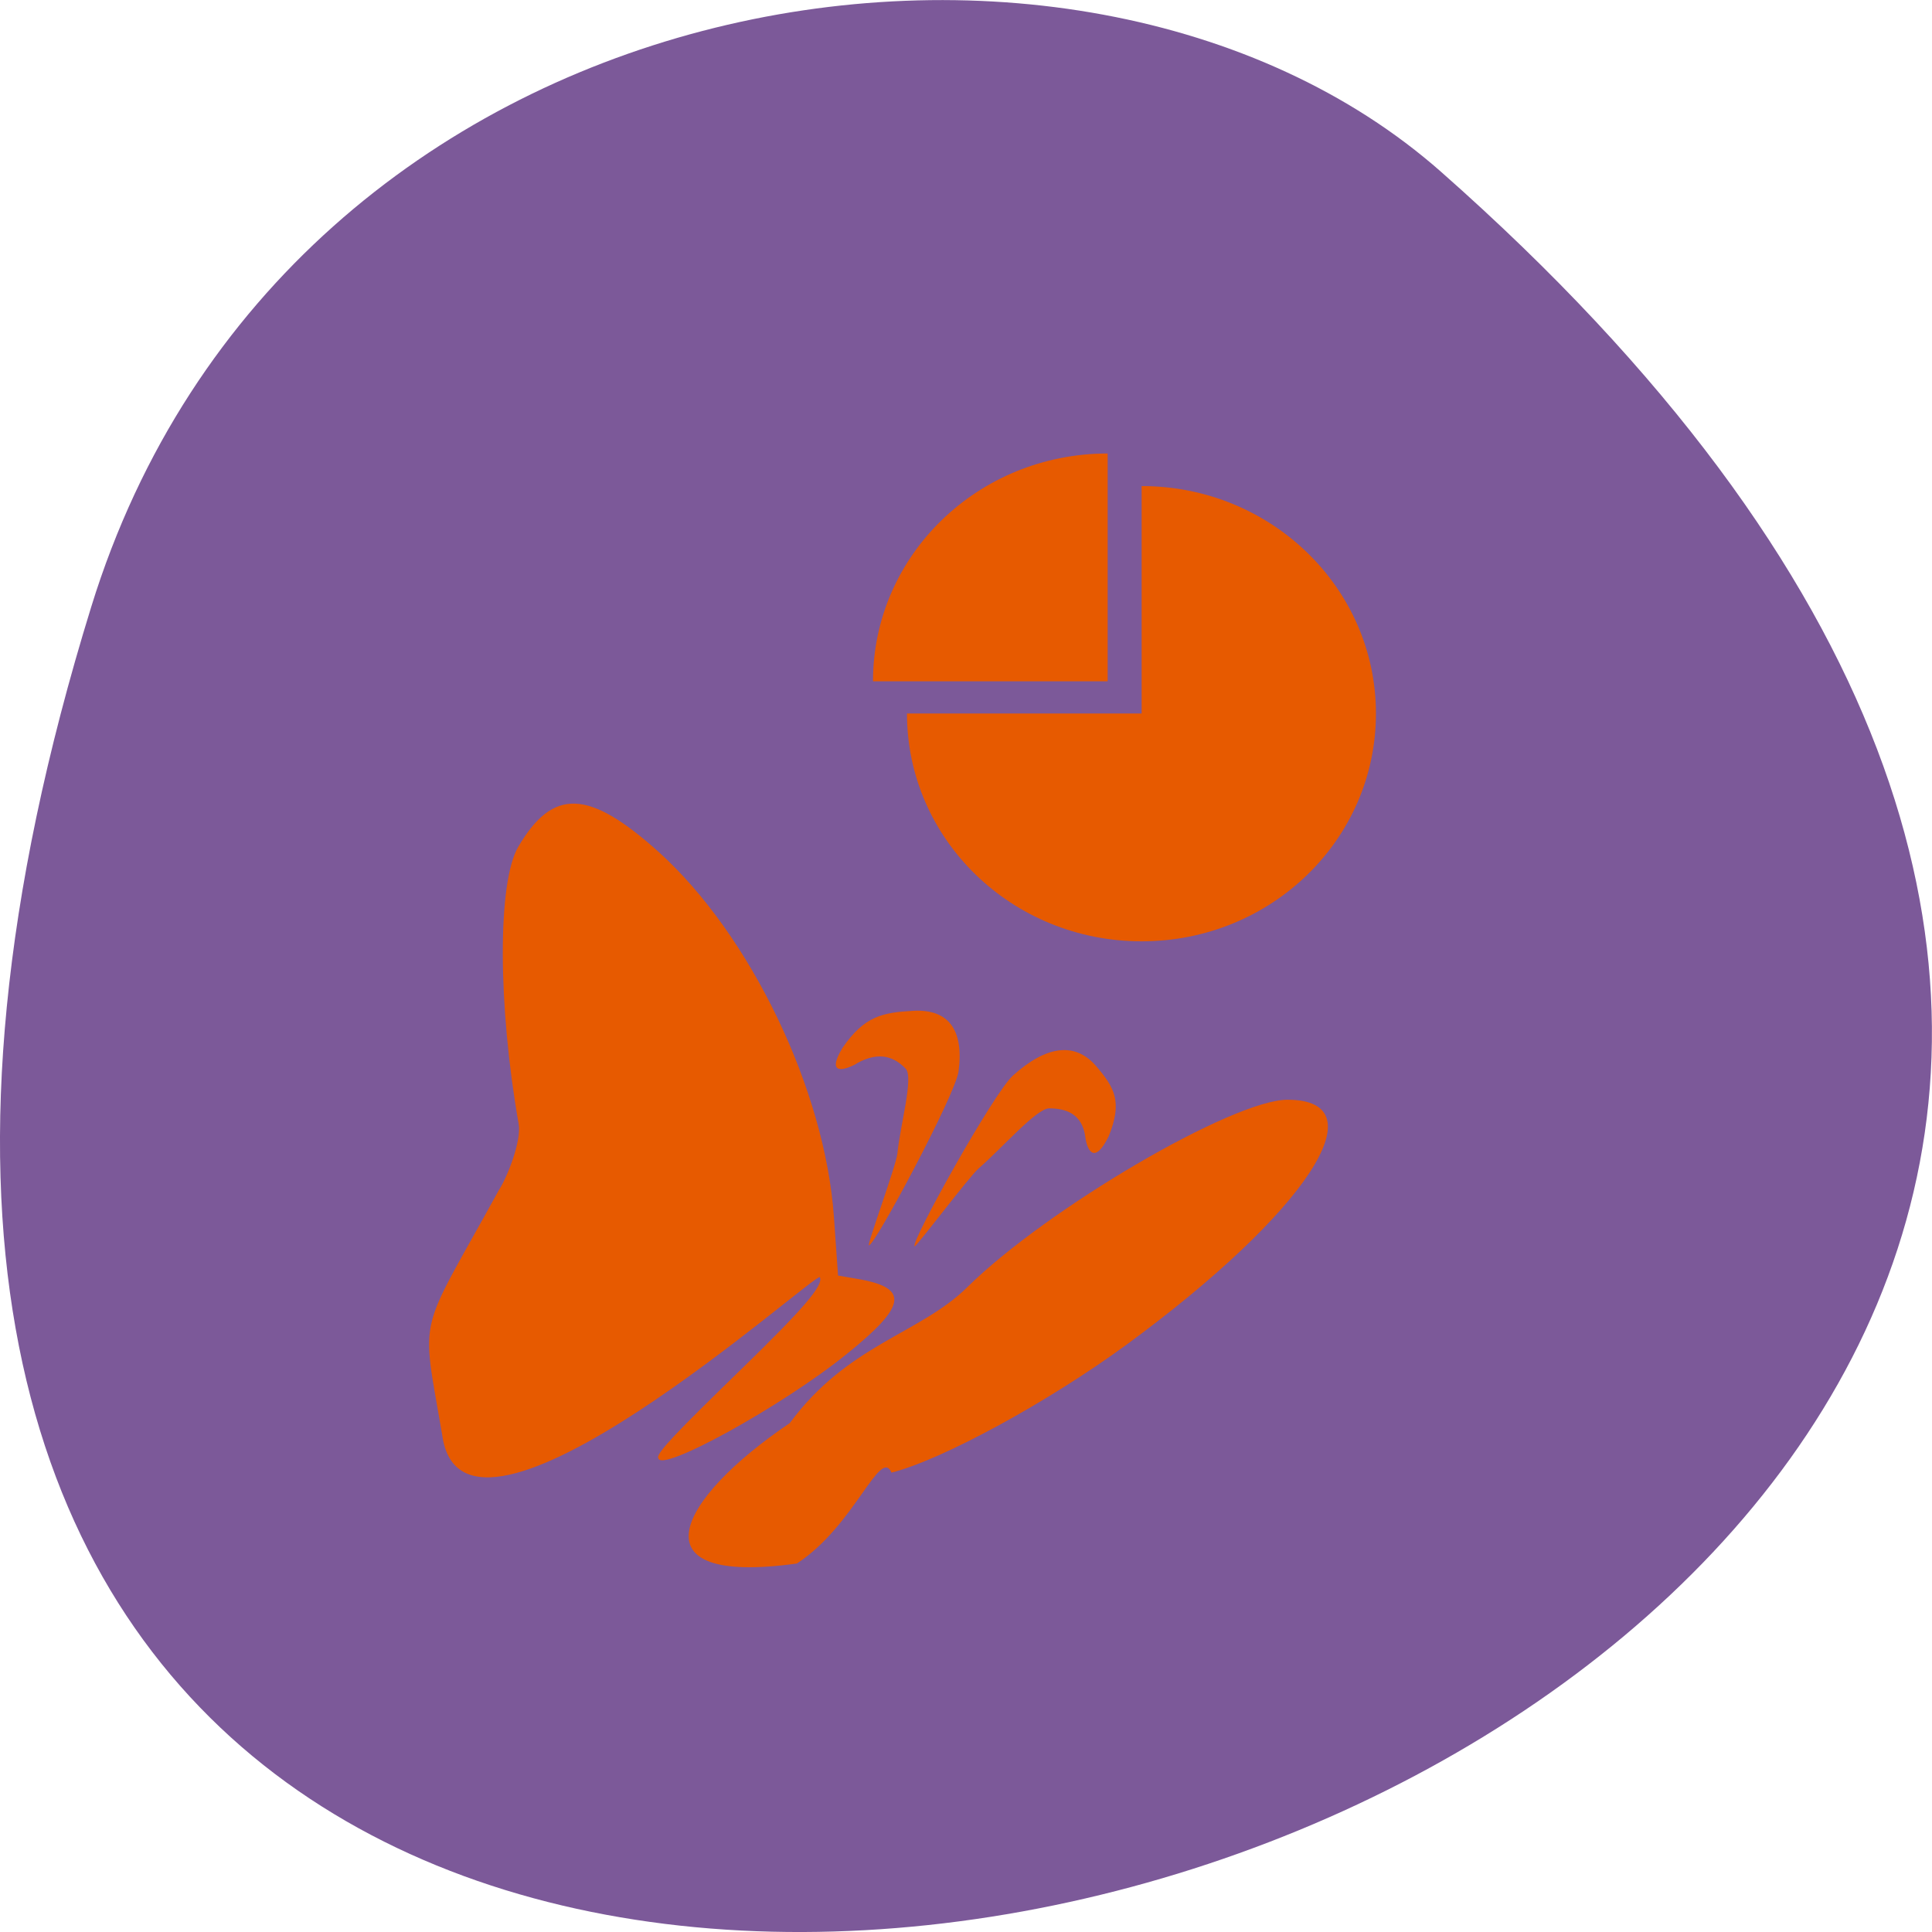 <svg xmlns="http://www.w3.org/2000/svg" viewBox="0 0 22 22"><path d="m 1.039 6.91 c -8.266 26.746 36.14 13.371 15.371 -4.953 c -4.16 -3.672 -13.145 -2.258 -15.371 4.953" fill="#7c5999"/><g fill="#e75a00"><path d="m 7.492 16.598 c 0 -0.066 0.211 -0.289 0.93 -0.988 c 0.727 -0.707 0.957 -0.973 0.914 -1.066 c -0.035 -0.078 -4.066 3.563 -4.301 1.793 c -0.242 -1.422 -0.289 -1.082 0.648 -2.789 c 0.09 -0.137 0.258 -0.555 0.223 -0.75 c -0.238 -1.352 -0.242 -2.754 -0.004 -3.156 c 0.395 -0.672 0.801 -0.656 1.598 0.059 c 1.047 0.945 1.895 2.711 1.996 4.156 l 0.047 0.668 l 0.227 0.039 c 0.586 0.102 0.555 0.305 -0.129 0.855 c -0.734 0.594 -2.145 1.371 -2.145 1.18"/><path d="m 8.992 16.207 c 0.66 -0.898 1.48 -1.016 2.02 -1.547 c 0.91 -0.898 3.03 -2.137 3.648 -2.137 c 1.063 0 0.219 1.285 -1.832 2.789 c -0.891 0.652 -2.094 1.309 -2.676 1.457 c -0.129 -0.297 -0.422 0.609 -1.078 1.035 c -1.887 0.262 -1.355 -0.738 -0.082 -1.598"/><path d="m 12.359 12.949 c -0.035 -0.273 -0.23 -0.328 -0.414 -0.328 c -0.145 0.004 -0.535 0.453 -0.801 0.684 c -0.109 0.094 -0.715 0.902 -0.73 0.887 c -0.043 -0.051 0.902 -1.75 1.121 -1.945 c 0.383 -0.344 0.707 -0.383 0.945 -0.109 c 0.211 0.246 0.305 0.406 0.145 0.801 c -0.164 0.332 -0.246 0.156 -0.266 0.012"/><path d="m 9.754 12.11 c 0.27 -0.152 0.441 -0.063 0.559 0.059 c 0.094 0.098 -0.063 0.645 -0.094 0.965 c -0.012 0.133 -0.352 1.051 -0.324 1.047 c 0.07 -0.004 0.984 -1.715 1.02 -1.98 c 0.063 -0.473 -0.113 -0.711 -0.512 -0.691 c -0.355 0.02 -0.559 0.059 -0.809 0.422 c -0.191 0.316 0.02 0.258 0.16 0.18"/><path d="m 12.613 5.164 v 2.594 h -2.672 c 0 -1.434 1.195 -2.594 2.672 -2.594"/><path d="m 13 5.535 c 1.473 0 2.668 1.16 2.668 2.59 c 0 1.434 -1.191 2.594 -2.668 2.594 c -1.477 0 -2.672 -1.16 -2.672 -2.594 h 2.672"/></g></svg>
